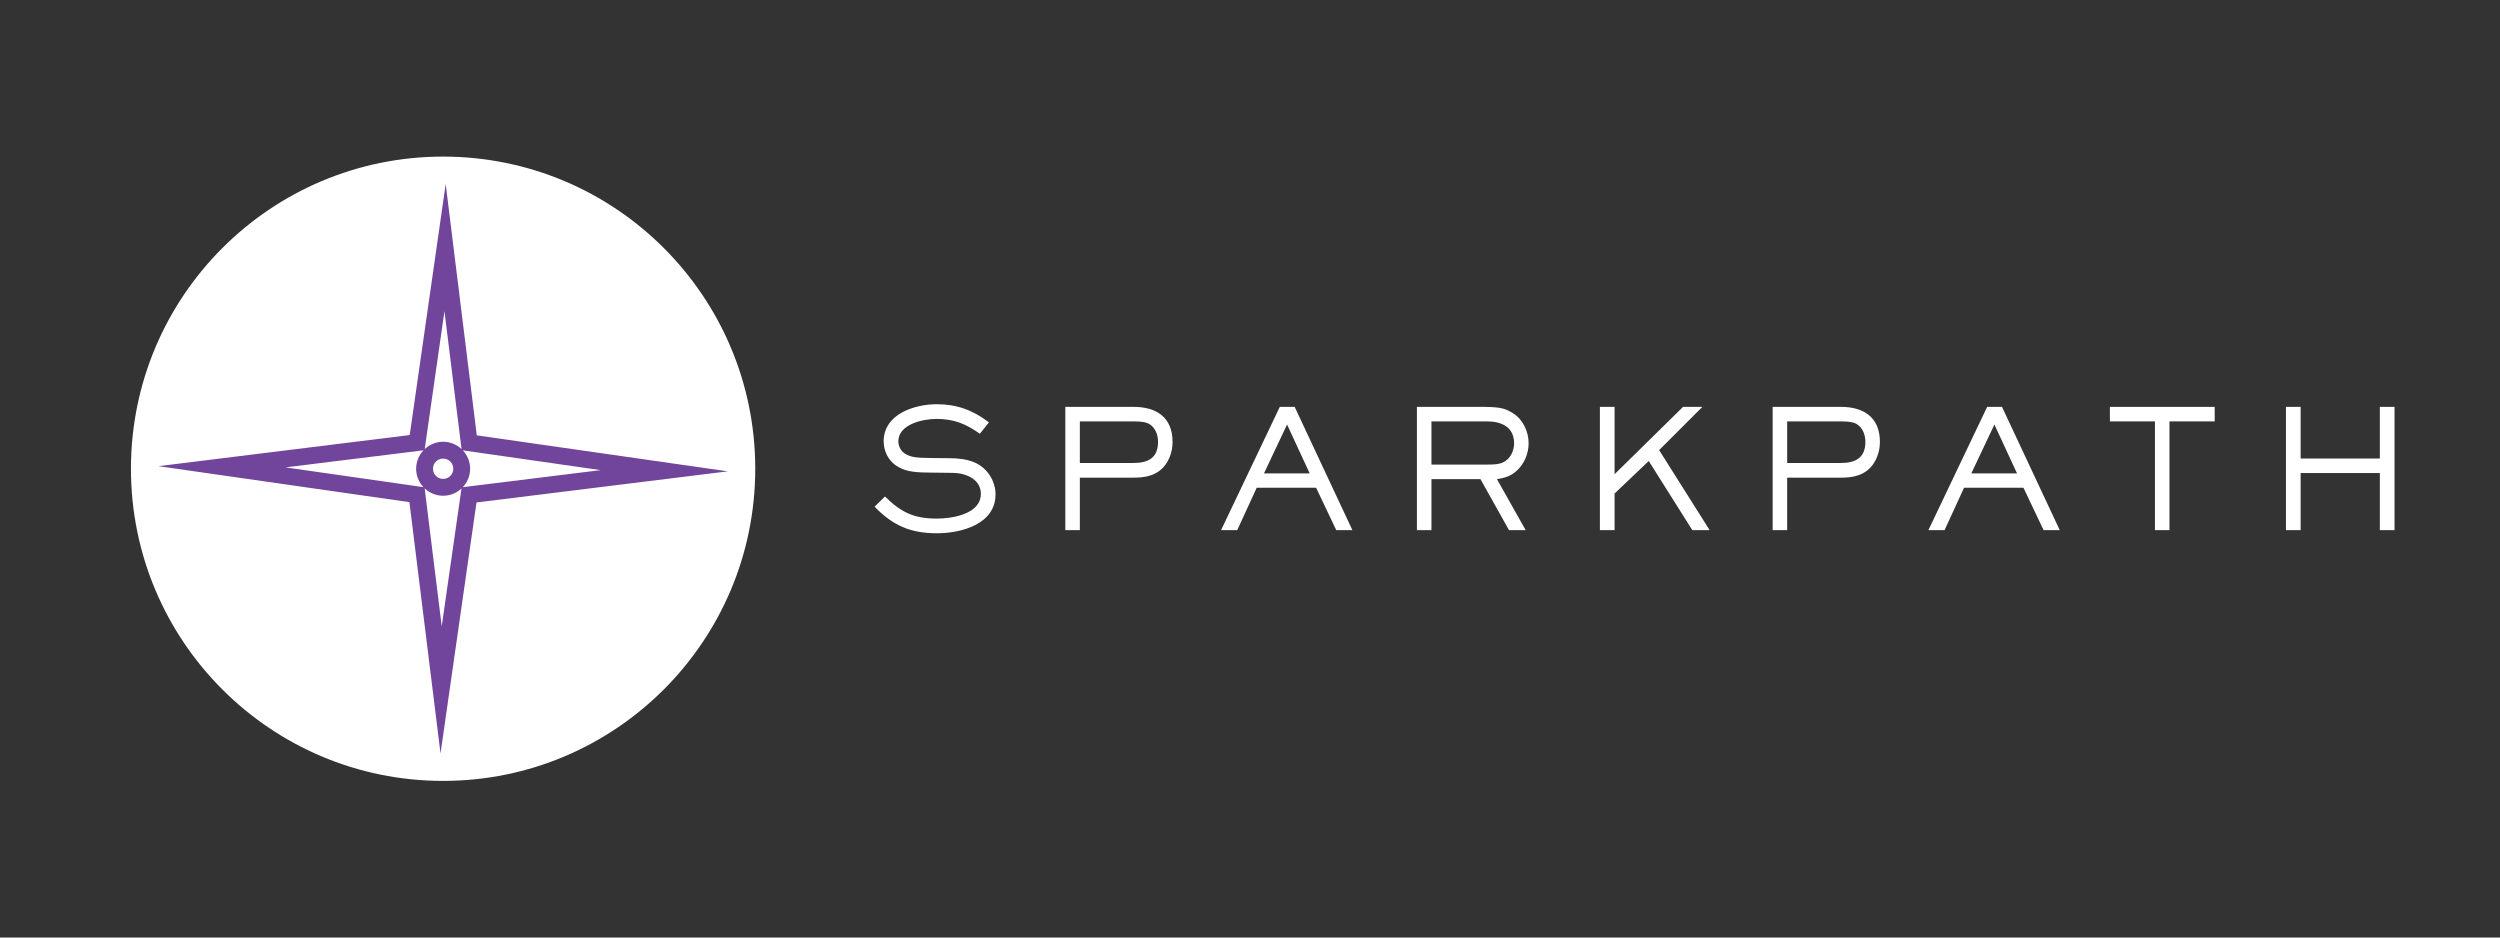 <?xml version="1.0" encoding="utf-8"?>
<!-- Generator: Adobe Illustrator 16.0.0, SVG Export Plug-In . SVG Version: 6.00 Build 0)  -->
<!DOCTYPE svg PUBLIC "-//W3C//DTD SVG 1.1//EN" "http://www.w3.org/Graphics/SVG/1.1/DTD/svg11.dtd">
<svg version="1.1" xmlns="http://www.w3.org/2000/svg" xmlns:xlink="http://www.w3.org/1999/xlink" x="0px" y="0px" width="576px"
	 height="216px" viewBox="0 0 576 216" enable-background="new 0 0 576 216" xml:space="preserve">
<rect x="0" y="0" width="576" height="216" fill="#333333" stroke="none"/>
<g id="Layer_1">
	<circle fill="#FFFFFF" cx="102.09" cy="108" r="71.919"/>
	<path fill="#71459B" d="M138.948,104.477l-29.094-4.17l-3.601-29.091l-3.566-28.82l-4.119,28.746l-4.17,29.093l-29.091,3.601
		l-28.817,3.567l28.744,4.12l29.093,4.17l3.601,29.09l3.567,28.82l4.119-28.746l4.17-29.093l29.091-3.603l28.817-3.565
		L138.948,104.477z M102.405,71.692l3.932,31.771c-1.113-1.041-2.602-1.684-4.242-1.684c-1.641,0-3.131,0.644-4.243,1.686
		L102.405,71.692z M104.438,108c0,1.291-1.051,2.342-2.342,2.342c-1.291,0-2.341-1.051-2.341-2.342s1.051-2.342,2.341-2.342
		C103.387,105.658,104.438,106.709,104.438,108z M65.783,107.685l31.785-3.935c-1.045,1.113-1.691,2.606-1.691,4.25
		c0,1.639,0.642,3.126,1.681,4.238L65.783,107.685z M101.775,144.307l-3.934-31.783c1.114,1.048,2.608,1.695,4.254,1.695
		c1.635,0,3.12-0.639,4.231-1.673L101.775,144.307z M106.626,112.248c1.045-1.113,1.69-2.604,1.69-4.248
		c0-1.638-0.641-3.125-1.68-4.237l31.762,4.553L106.626,112.248z"/>
	<g>
		<g>
			<path fill="#FFFFFF" d="M215.913,122.865c-6.122,0-10.151-1.749-14.411-6.12l2.396-2.355c3.726,3.686,6.691,5.093,11.977,5.093
				c3.497,0,10.114-1.028,10.114-5.702c0-3.422-3.537-4.792-6.427-4.829l-6.007-0.077c-3.575-0.037-5.324-0.455-7.034-1.559
				c-1.862-1.216-2.927-3.421-2.927-5.625c0-6.274,7.071-8.556,12.242-8.556c4.638,0,8.325,1.37,12.013,4.182l-2.092,2.622
				c-3.27-2.317-6.004-3.42-10.035-3.42c-3.04,0-8.744,1.216-8.744,5.172c0,1.178,0.646,2.355,1.672,2.926
				c1.294,0.685,2.167,0.876,5.78,0.911l4.219,0.039c1.978,0,3.991,0.191,5.818,0.95c2.928,1.216,4.903,4.223,4.903,7.377
				C229.371,120.776,221.462,122.865,215.913,122.865z"/>
			<path fill="#FFFFFF" d="M267.309,108.342c-1.748,1.408-3.953,1.711-6.12,1.711h-12.393v12.091h-3.347v-28.4h15.739
				c5.323,0,8.974,2.47,8.974,8.098C270.162,104.237,269.21,106.821,267.309,108.342z M264.8,97.697
				c-0.646-0.381-1.56-0.609-3.611-0.609h-12.393v9.582h12.393c3.384,0,5.625-1.217,5.625-4.867
				C266.813,100.207,266.208,98.535,264.8,97.697z"/>
			<path fill="#FFFFFF" d="M307.872,122.144l-4.64-9.771h-13.685l-4.488,9.771h-3.724l13.533-28.4h3.423l13.304,28.4H307.872z
				 M296.541,97.811l-5.321,11.255h10.53L296.541,97.811z"/>
			<path fill="#FFFFFF" d="M349.234,108.646c-1.408,1.178-2.588,1.444-4.338,1.749l6.617,11.748h-3.839l-6.579-11.748h-11.29v11.748
				h-3.349v-28.4h14.221c4.599,0,5.893,0.151,8.06,1.561c2.205,1.442,3.458,4.218,3.458,6.804
				C352.195,104.578,351.134,107.049,349.234,108.646z M342.653,97.088h-12.848v9.961h12.24c2.549,0,3.728-0.074,4.866-0.873
				c1.256-0.875,1.939-2.51,1.939-4.029C348.852,98.418,345.963,97.088,342.653,97.088z"/>
			<path fill="#FFFFFF" d="M389.909,122.144l-10.037-15.93L372,113.703v8.44h-3.382v-28.4H372v15.511l15.778-15.511h4.451
				l-9.964,9.96l11.635,18.44H389.909z"/>
			<path fill="#FFFFFF" d="M430.279,108.342c-1.748,1.408-3.953,1.711-6.122,1.711h-12.394v12.091h-3.346v-28.4h15.739
				c5.325,0,8.976,2.47,8.976,8.098C433.133,104.237,432.179,106.821,430.279,108.342z M427.771,97.697
				c-0.646-0.381-1.559-0.609-3.613-0.609h-12.394v9.582h12.394c3.384,0,5.627-1.217,5.627-4.867
				C429.784,100.207,429.177,98.535,427.771,97.697z"/>
			<path fill="#FFFFFF" d="M470.841,122.144l-4.638-9.771h-13.685l-4.488,9.771h-3.727l13.536-28.4h3.421l13.306,28.4H470.841z
				 M459.512,97.811l-5.321,11.255h10.53L459.512,97.811z"/>
			<path fill="#FFFFFF" d="M499.846,97.088v25.056H496.5V97.088h-10.379v-3.345h24.143v3.345H499.846z"/>
			<path fill="#FFFFFF" d="M548.316,122.144v-13.155h-18.25v13.155h-3.384v-28.4h3.384v11.9h18.25v-11.9h3.384v28.4H548.316z"/>
		</g>
	</g>
</g>
<g id="Layer_2" display="none">
	<rect x="-41.07" y="-415.376" display="inline" fill="#71459B" width="142.493" height="142.493"/>
	<rect x="158.419" y="-415.376" display="inline" fill="#88CCA3" width="142.493" height="142.493"/>
	<rect x="356.409" y="-415.376" display="inline" width="142.492" height="142.493"/>
</g>
</svg>
